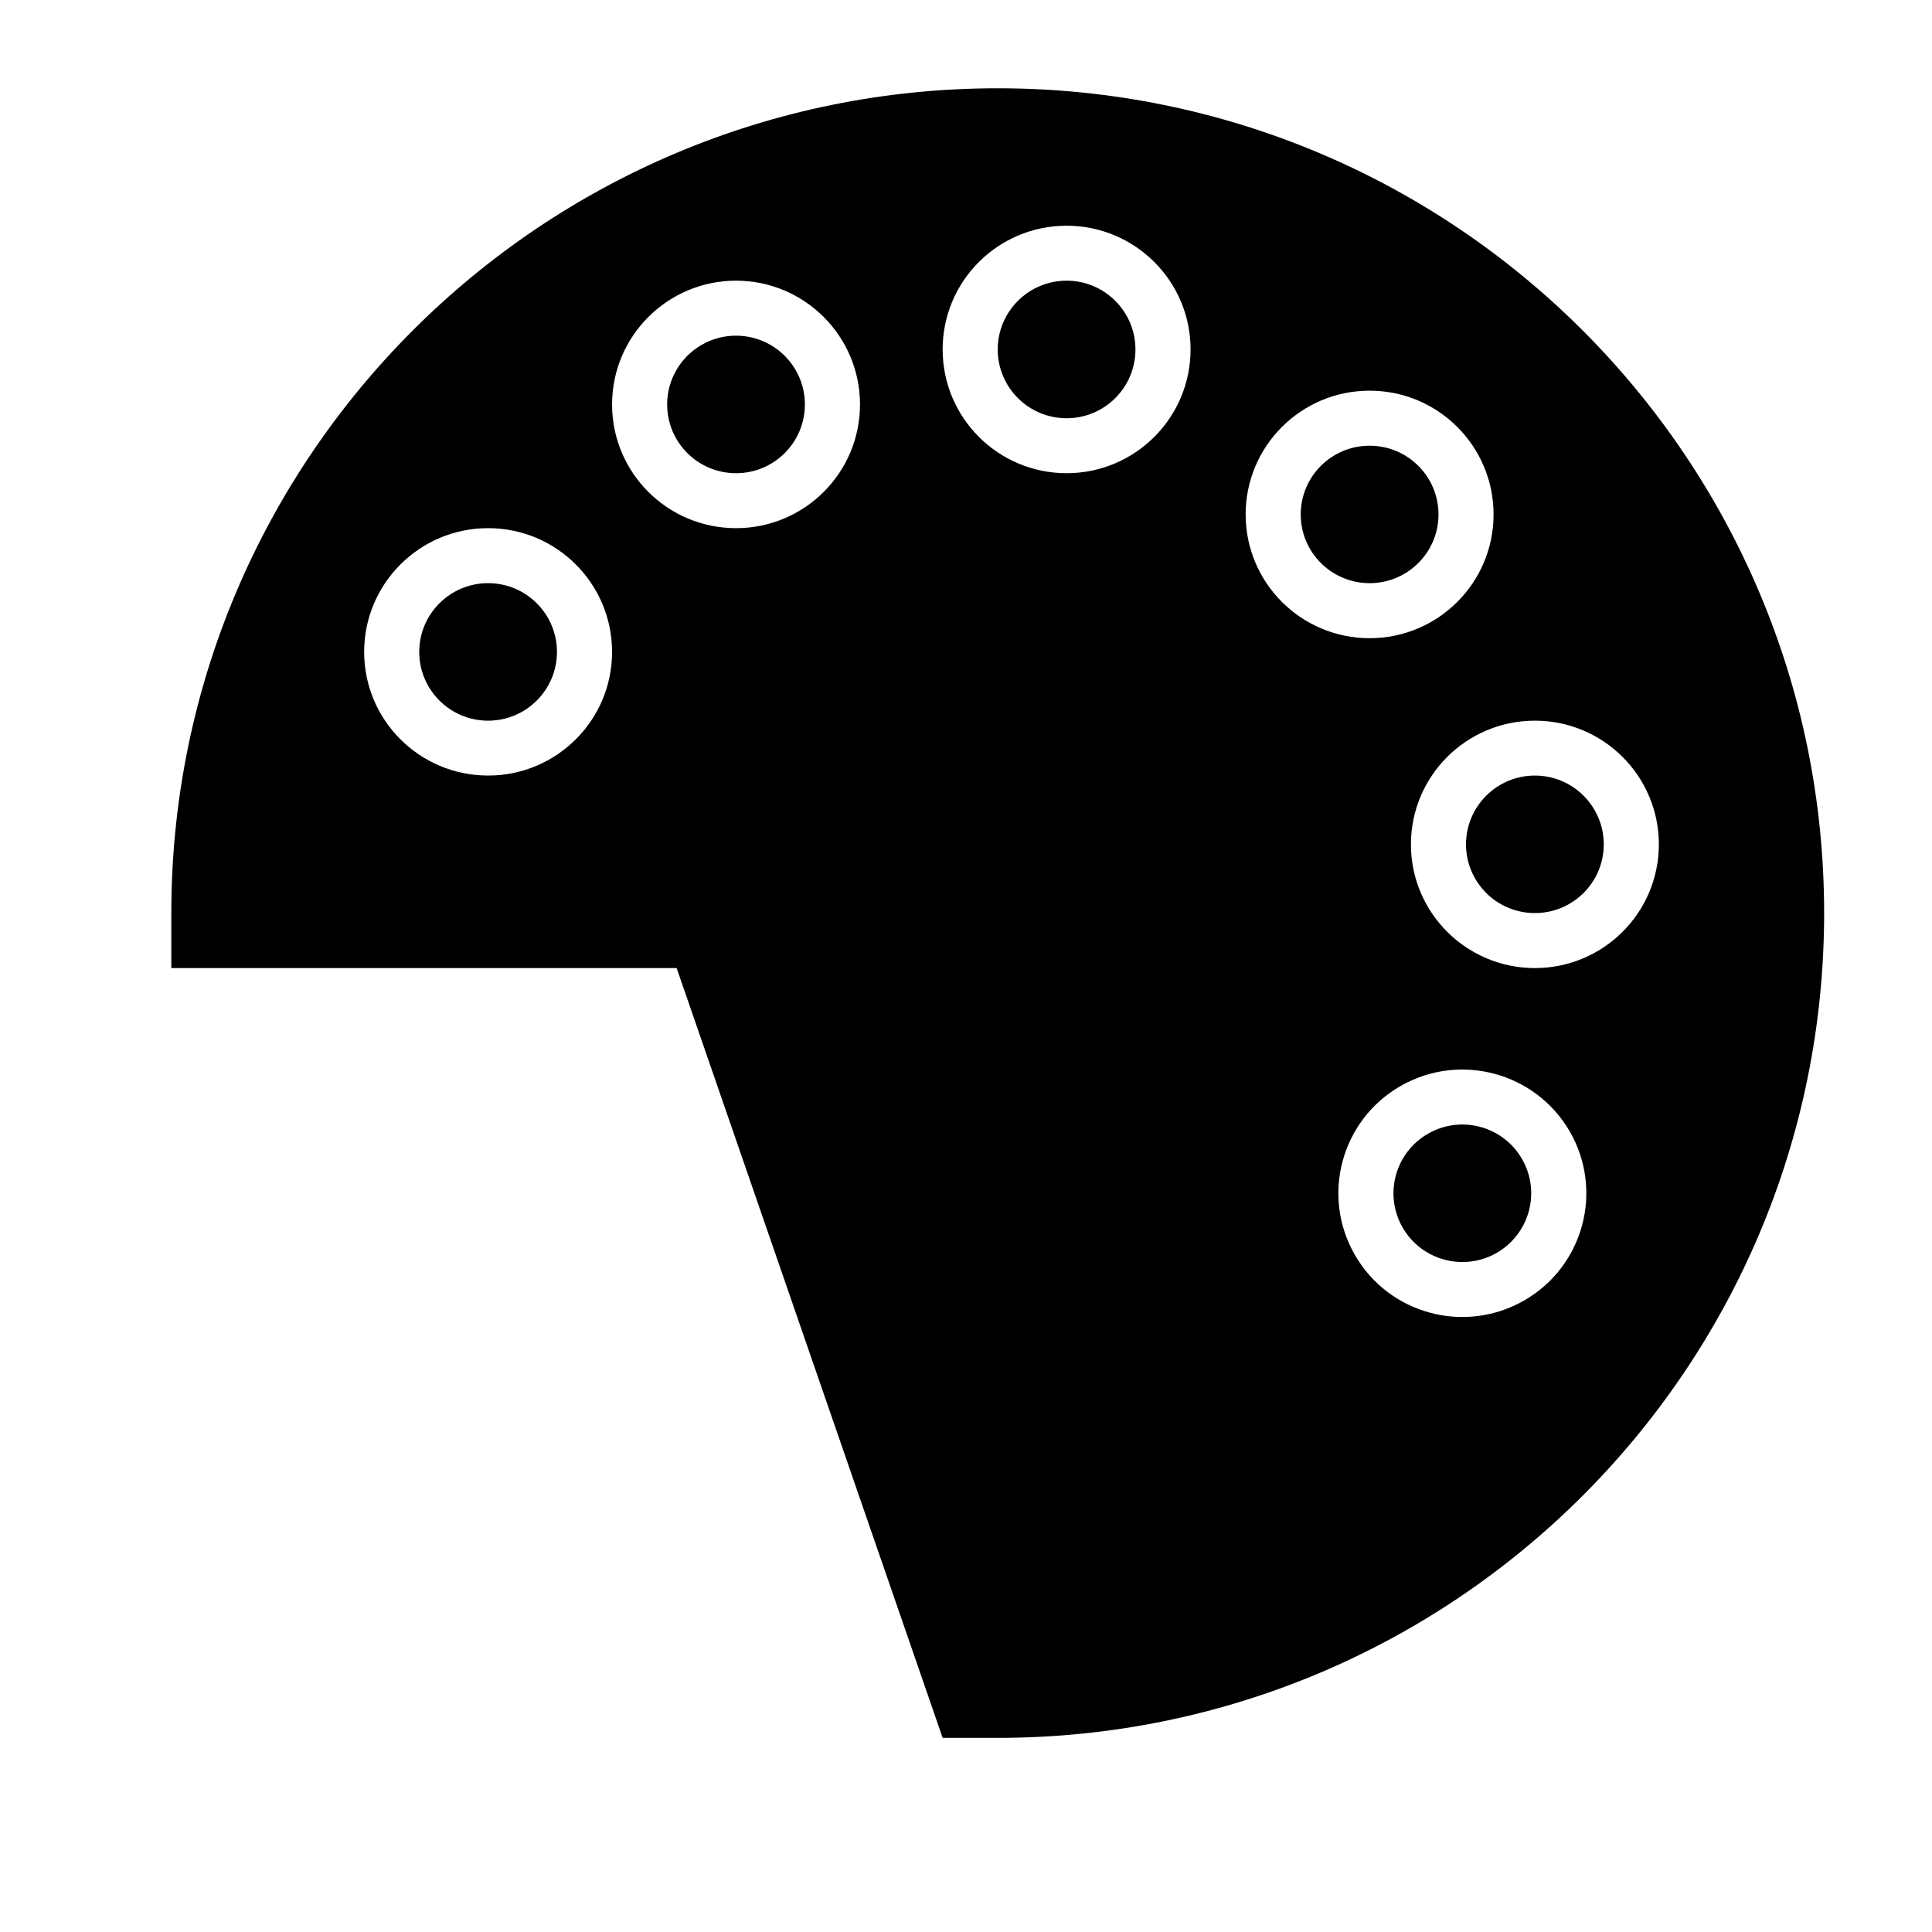 <?xml version="1.0" standalone="no"?><!DOCTYPE svg PUBLIC "-//W3C//DTD SVG 1.1//EN" "http://www.w3.org/Graphics/SVG/1.1/DTD/svg11.dtd"><svg t="1567480410566" class="icon" viewBox="0 0 1024 1024" version="1.1" xmlns="http://www.w3.org/2000/svg" p-id="10137" xmlns:xlink="http://www.w3.org/1999/xlink" width="200" height="200"><defs><style type="text/css"></style></defs><path d="M565.323 148.765c-20.169 0-36.508 16.361-36.508 36.443 0 20.147 16.339 36.467 36.508 36.467 20.147 0 36.486-16.319 36.486-36.467C601.809 165.126 585.47 148.765 565.323 148.765z" p-id="10138"></path><path d="M390.117 177.916c-20.167 0-36.51 16.341-36.51 36.467s16.342 36.424 36.51 36.424c20.147 0 36.486-16.297 36.486-36.424S410.263 177.916 390.117 177.916z" p-id="10139"></path><path d="M258.713 309.086c-20.169 0-36.508 16.34-36.508 36.445 0 20.104 16.339 36.442 36.508 36.442 20.147 0 36.487-16.339 36.487-36.442C295.2 325.426 278.86 309.086 258.713 309.086z" p-id="10140"></path><path d="M756.824 600.918c-17.45 10.051-23.438 32.314-13.366 49.766 10.074 17.411 32.402 23.378 49.854 13.347 17.473-10.094 23.441-32.384 13.367-49.788C796.606 596.812 774.276 590.844 756.824 600.918z" p-id="10141"></path><path d="M528.814 46.79c-241.913 0-438.014 195.717-438.014 437.158l0 29.151c0 0 197.919 0 267.834 0L499.62 921.108l29.195 0c241.913 0 438.014-195.718 438.014-437.159S770.728 46.79 528.814 46.79zM258.713 411.061c-36.295 0-65.703-29.323-65.703-65.532 0-36.188 29.408-65.597 65.703-65.597 36.273 0 65.701 29.408 65.701 65.597C324.413 381.739 294.986 411.061 258.713 411.061zM390.117 279.935c-36.296 0-65.703-29.322-65.703-65.553 0-36.21 29.407-65.616 65.703-65.616 36.272 0 65.703 29.407 65.703 65.616C455.818 250.613 426.389 279.935 390.117 279.935zM565.323 250.805c-36.295 0-65.703-29.365-65.703-65.597 0-36.229 29.409-65.573 65.703-65.573 36.271 0 65.701 29.344 65.701 65.573C631.024 221.44 601.595 250.805 565.323 250.805zM660.218 272.662c0-36.21 29.408-65.596 65.702-65.596 36.296 0 65.701 29.386 65.701 65.596 0 36.23-29.407 65.596-65.701 65.596S660.218 308.893 660.218 272.662zM807.919 689.227c-31.418 18.114-71.607 7.4-89.742-23.976-18.157-31.375-7.377-71.498 24.041-89.572 31.44-18.115 71.605-7.356 89.763 23.976C850.117 631.011 839.359 671.152 807.919 689.227zM813.524 513.099c-36.296 0-65.702-29.365-65.702-65.553 0-36.228 29.407-65.574 65.702-65.574 36.294 0 65.702 29.346 65.702 65.574C879.226 483.735 849.817 513.099 813.524 513.099z" p-id="10142"></path><path d="M813.524 411.061c-20.167 0-36.508 16.36-36.508 36.485 0 20.104 16.341 36.401 36.508 36.401 20.147 0 36.507-16.298 36.507-36.401C850.031 427.422 833.67 411.061 813.524 411.061z" p-id="10143"></path><path d="M762.428 272.663c-0.002-20.125-16.34-36.424-36.507-36.424-20.168 0-36.508 16.298-36.508 36.424s16.34 36.423 36.508 36.423C746.088 309.086 762.428 292.788 762.428 272.663z" p-id="10144"></path></svg>